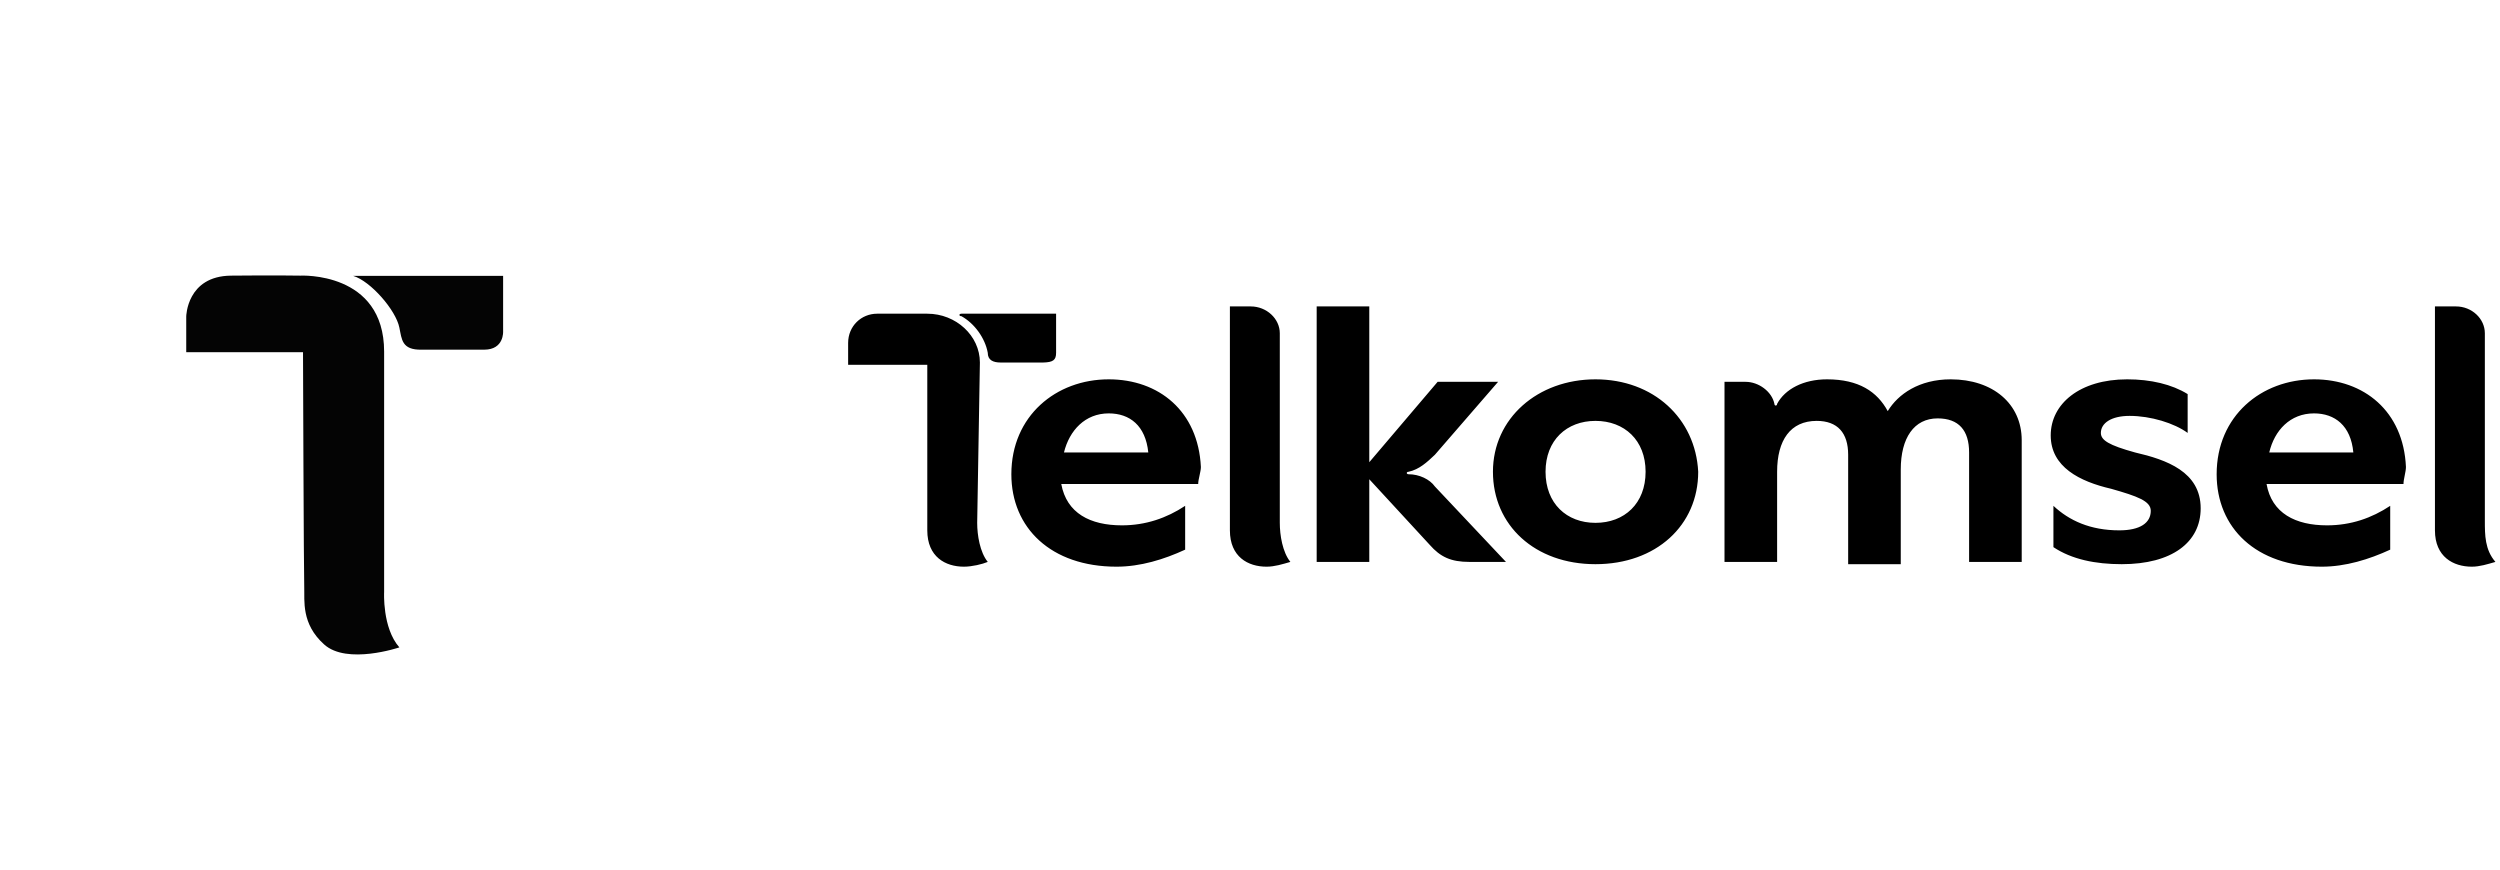 <svg width="273" height="95" viewBox="0 0 273 95" fill="none" xmlns="http://www.w3.org/2000/svg">
<path fill-rule="evenodd" clip-rule="evenodd" d="M38.565 30.125H54.94V36.176C54.94 36.176 55.074 38.184 52.873 38.184C50.645 38.184 46.054 38.184 46.054 38.184C43.853 38.234 43.88 37.044 43.611 35.779C43.236 33.869 40.471 30.695 38.565 30.125ZM33.089 38.457H20.337V34.564C20.337 34.564 20.391 30.149 25.223 30.1C30.055 30.05 32.793 30.1 32.793 30.1C32.793 30.1 41.947 29.604 41.947 38.407C41.947 47.186 41.947 64.644 41.947 64.644C41.947 64.644 41.732 68.562 43.611 70.695C43.611 70.695 37.894 72.629 35.397 70.373C32.874 68.116 33.276 65.562 33.223 64.148C33.169 62.71 33.089 38.457 33.089 38.457Z" fill="#040404"/>
<path fill-rule="evenodd" clip-rule="evenodd" d="M174.223 57.095C171.082 57.095 168.773 54.987 168.773 51.516C168.773 48.069 171.082 45.961 174.223 45.961C177.39 45.961 179.699 48.069 179.699 51.516C179.699 54.987 177.39 57.095 174.223 57.095ZM174.223 41.423C167.914 41.423 163.029 45.688 163.029 51.516C163.029 57.368 167.619 61.609 174.223 61.609C180.853 61.609 185.444 57.368 185.444 51.516C185.148 45.688 180.558 41.423 174.223 41.423ZM153.821 51.788C153.552 51.788 153.552 51.516 153.821 51.516C154.975 51.268 155.834 50.474 156.693 49.656L163.592 41.696H156.989L149.526 50.474V33.462H143.781V61.361H149.526V52.334L156.13 59.501C157.284 60.815 158.438 61.361 160.451 61.361H164.451L156.693 53.128C156.13 52.334 154.975 51.788 153.821 51.788ZM213.013 41.423C209.577 41.423 207.268 43.035 206.141 44.895C204.986 42.762 202.973 41.423 199.51 41.423C196.933 41.423 194.92 42.489 194.061 44.101C194.061 44.349 193.765 44.349 193.765 44.101C193.497 42.762 192.047 41.696 190.625 41.696H188.316V61.361H194.061V51.516C194.061 48.069 195.51 45.961 198.383 45.961C200.664 45.961 201.819 47.275 201.819 49.656V61.609H207.563V51.268C207.563 47.821 209.013 45.688 211.59 45.688C213.899 45.688 215.026 47.002 215.026 49.408V61.361H220.771V48.069C220.771 44.101 217.63 41.423 213.013 41.423ZM139.754 36.389C139.754 34.801 138.305 33.462 136.587 33.462H134.305V57.914C134.305 60.815 136.292 61.882 138.305 61.882C139.191 61.882 140.05 61.609 140.909 61.361C140.05 60.294 139.754 58.434 139.754 57.095V36.389ZM107.004 39.588C107.004 36.661 104.4 34.256 101.26 34.256H95.783C94.065 34.256 92.616 35.595 92.616 37.455V39.836H101.26V57.914C101.26 60.815 103.246 61.882 105.259 61.882C106.145 61.882 107.273 61.609 107.863 61.361C107.004 60.294 106.709 58.434 106.709 57.095L107.004 39.588ZM115.326 38.521V34.256H104.991C104.696 34.256 104.696 34.529 104.991 34.529C106.414 35.322 107.568 36.909 107.863 38.521C107.863 39.315 108.427 39.588 109.286 39.588H113.903C115.004 39.563 115.326 39.315 115.326 38.521ZM233.146 49.408C230.274 48.614 229.415 48.069 229.415 47.275C229.415 46.209 230.542 45.415 232.556 45.415C234.864 45.415 237.441 46.209 238.891 47.275V43.035C237.173 41.968 234.864 41.423 232.287 41.423C227.106 41.423 223.938 44.101 223.938 47.548C223.938 50.995 227.106 52.582 230.542 53.376C233.415 54.194 234.864 54.715 234.864 55.781C234.864 57.095 233.71 57.914 231.428 57.914C228.26 57.914 225.952 56.847 224.234 55.236V59.749C226.247 61.088 228.824 61.609 231.697 61.609C237.173 61.609 240.314 59.228 240.314 55.508C240.314 51.516 236.582 50.201 233.146 49.408ZM116.185 49.408C116.776 47.002 118.494 45.142 121.071 45.142C123.379 45.142 125.097 46.482 125.393 49.408H116.185ZM121.071 41.423C115.326 41.423 110.44 45.415 110.44 51.788C110.44 57.641 114.762 61.882 121.93 61.882C124.534 61.882 127.111 61.088 129.419 60.022V55.236C127.406 56.575 125.097 57.368 122.52 57.368C119.057 57.368 116.48 56.054 115.89 52.855H130.842C130.842 52.334 131.137 51.516 131.137 50.995C130.842 44.895 126.547 41.423 121.071 41.423ZM247.803 49.408C248.367 47.002 250.085 45.142 252.689 45.142C254.971 45.142 256.715 46.482 256.984 49.408H247.803ZM252.689 41.423C246.944 41.423 242.058 45.415 242.058 51.788C242.058 57.641 246.354 61.882 253.548 61.882C256.125 61.882 258.702 61.088 261.011 60.022V55.236C258.997 56.575 256.715 57.368 254.112 57.368C250.675 57.368 248.072 56.054 247.508 52.855H262.46C262.46 52.334 262.729 51.516 262.729 50.995C262.46 44.895 258.138 41.423 252.689 41.423ZM271.346 56.847V36.389C271.346 34.801 269.923 33.462 268.205 33.462H265.896V57.914C265.896 60.815 267.91 61.882 269.923 61.882C270.782 61.882 271.641 61.609 272.5 61.361C271.346 60.022 271.346 58.434 271.346 56.847Z" fill="black"/>
</svg>
